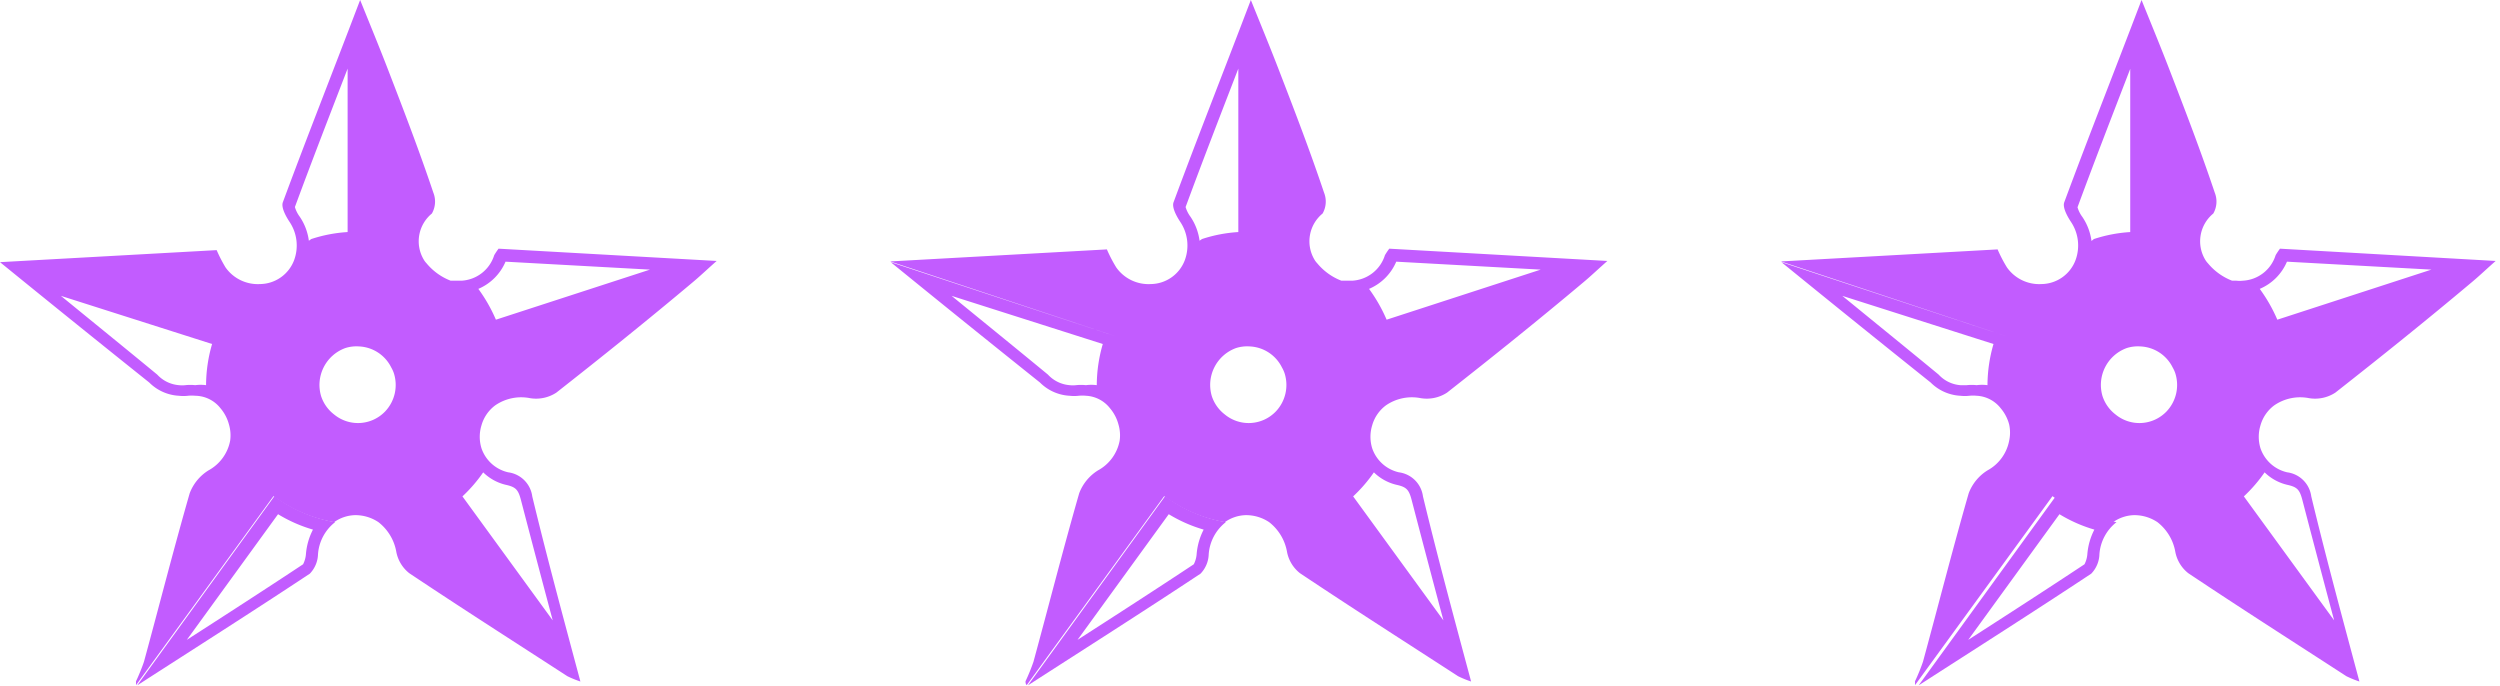 <svg id="Layer_1" data-name="Layer 1" xmlns="http://www.w3.org/2000/svg" viewBox="0 0 103.85 28.48"><defs><style>.cls-1{fill:#c25cff;}</style></defs><path class="cls-1" d="M5.7,28.47h0c2.39-1.54,4.8-3.07,7.17-4.64a1.21,1.21,0,0,0,.34-.81,1.86,1.86,0,0,1,.71-1.33,5.92,5.92,0,0,1-2.52-1.08ZM13,22a2.69,2.69,0,0,0-.29,1,1.13,1.13,0,0,1-.12.44c-1.6,1.06-3.23,2.11-4.83,3.14l3.79-5.22A6,6,0,0,0,13,22Z"/><path class="cls-1" d="M20.71,10.33a3.11,3.11,0,0,0-.18.27,1.51,1.51,0,0,1-1.36,1.06l-.27,0-.18,0h0a2.44,2.44,0,0,1-1-.72.83.83,0,0,1-.12-.16,1.49,1.49,0,0,1,.34-1.91A1,1,0,0,0,18,8C17.43,6.3,16.8,4.66,16.16,3c-.36-.94-.74-1.86-1.2-3h0V0c-1.14,3-2.2,5.67-3.21,8.4-.08.21.12.58.28.82a1.76,1.76,0,0,1,.19,1.58,1.53,1.53,0,0,1-1.42,1,1.64,1.64,0,0,1-1.43-.69A5.84,5.84,0,0,1,9,10.39l-9,.5H0L9.44,14h0L0,10.89c2.2,1.79,4.21,3.41,6.2,5a1.88,1.88,0,0,0,1.23.55,1.69,1.69,0,0,0,.38,0,1.53,1.53,0,0,1,.3,0,1.35,1.35,0,0,1,1.05.52,6.7,6.7,0,0,1-.08-.77,6.7,6.7,0,0,0,.08.77,1.72,1.72,0,0,1,.35.67,1.59,1.59,0,0,1,.05.68,1.78,1.78,0,0,1-.9,1.23,1.91,1.91,0,0,0-.78.95c-.67,2.33-1.27,4.69-1.9,7a8.09,8.09,0,0,1-.33.81c0,.05,0,.11,0,.16l5.71-7.85a5.92,5.92,0,0,0,2.52,1.08,1.57,1.57,0,0,1,.84-.29,1.72,1.72,0,0,1,1,.29,2,2,0,0,1,.74,1.22,1.48,1.48,0,0,0,.54.9c2.17,1.45,4.38,2.86,6.57,4.28a4.14,4.14,0,0,0,.54.22h0c-.71-2.65-1.39-5.16-2-7.69a1.16,1.16,0,0,0-1-1,1.53,1.53,0,0,1-1.11-1,5.7,5.7,0,0,1-1.56,1.9h0a5.7,5.7,0,0,0,1.56-1.9,1.62,1.62,0,0,1,0-.95,1.56,1.56,0,0,1,.57-.83,1.9,1.9,0,0,1,1.45-.3,1.54,1.54,0,0,0,1.09-.23c1.91-1.5,3.78-3,5.66-4.58.29-.24.56-.5,1-.89h0ZM8.56,16a1.73,1.73,0,0,0-.45,0,1.9,1.9,0,0,0-.41,0,1.24,1.24,0,0,1-.27,0,1.38,1.38,0,0,1-.9-.44c-1.31-1.08-2.63-2.15-4-3.27l6.28,2A6.2,6.2,0,0,0,8.56,16Zm6.32-5.8h0ZM12.83,10a2.31,2.31,0,0,0-.38-1,1.26,1.26,0,0,1-.2-.4c.7-1.9,1.43-3.78,2.19-5.75V9.64a5.94,5.94,0,0,0-1.51.29ZM16,17.09a1.56,1.56,0,0,1-2.13.12,1.57,1.57,0,0,1-.53-.75,1.63,1.63,0,0,1,1-2,1.51,1.51,0,0,1,.56-.07,1.57,1.57,0,0,1,1.35.87,1.33,1.33,0,0,1,.11.24A1.6,1.6,0,0,1,16,17.09Zm4.06,2.52a2,2,0,0,0,1,.54c.37.09.47.2.58.62.43,1.65.86,3.28,1.32,5l-3.75-5.15A6.17,6.17,0,0,0,20.08,19.61Zm.54-6.33A6.5,6.5,0,0,0,19.87,12,2.13,2.13,0,0,0,21,10.87l6,.33Z"/><path class="cls-1" d="M42.7,28.47h0c2.39-1.54,4.8-3.07,7.17-4.64a1.21,1.21,0,0,0,.34-.81,1.86,1.86,0,0,1,.71-1.33,5.92,5.92,0,0,1-2.52-1.08ZM50,22a2.69,2.69,0,0,0-.29,1,1.13,1.13,0,0,1-.12.44c-1.6,1.06-3.23,2.11-4.83,3.14l3.79-5.22A6,6,0,0,0,50,22Z"/><path class="cls-1" d="M57.71,10.33a3.11,3.11,0,0,0-.18.27,1.51,1.51,0,0,1-1.36,1.06l-.27,0-.18,0h0a2.44,2.44,0,0,1-1-.72.83.83,0,0,1-.12-.16,1.49,1.49,0,0,1,.34-1.91A1,1,0,0,0,55,8C54.43,6.3,53.8,4.66,53.16,3c-.36-.94-.74-1.86-1.2-3h0V0c-1.14,3-2.2,5.67-3.21,8.4-.08.21.12.58.28.82a1.76,1.76,0,0,1,.19,1.58,1.53,1.53,0,0,1-1.42,1,1.64,1.64,0,0,1-1.43-.69,5.84,5.84,0,0,1-.39-.75l-9,.5h0L46.44,14h0L37,10.89c2.2,1.79,4.21,3.41,6.2,5a1.88,1.88,0,0,0,1.23.55,1.69,1.69,0,0,0,.38,0,1.53,1.53,0,0,1,.3,0,1.35,1.35,0,0,1,1,.52,6.7,6.7,0,0,1-.08-.77,6.7,6.7,0,0,0,.08.77,1.72,1.72,0,0,1,.35.67,1.59,1.59,0,0,1,.05.68,1.78,1.78,0,0,1-.9,1.23,1.91,1.91,0,0,0-.78.95c-.67,2.33-1.27,4.69-1.9,7a8.09,8.09,0,0,1-.33.81c0,.05,0,.11.05.16l5.71-7.85a5.92,5.92,0,0,0,2.52,1.08,1.57,1.57,0,0,1,.84-.29,1.72,1.72,0,0,1,1,.29,2,2,0,0,1,.74,1.22,1.48,1.48,0,0,0,.54.9c2.17,1.45,4.38,2.86,6.57,4.28a4.14,4.14,0,0,0,.54.22h0c-.71-2.65-1.39-5.16-2-7.69a1.16,1.16,0,0,0-1-1,1.53,1.53,0,0,1-1.11-1,5.7,5.7,0,0,1-1.56,1.9h0a5.7,5.7,0,0,0,1.56-1.9,1.62,1.62,0,0,1,0-.95,1.56,1.56,0,0,1,.57-.83,1.9,1.9,0,0,1,1.45-.3,1.54,1.54,0,0,0,1.09-.23c1.91-1.5,3.78-3,5.66-4.58.29-.24.56-.5,1-.89h0ZM45.56,16a1.73,1.73,0,0,0-.45,0,1.9,1.9,0,0,0-.41,0,1.24,1.24,0,0,1-.27,0,1.38,1.38,0,0,1-.9-.44c-1.31-1.08-2.63-2.15-4-3.27l6.28,2A6.2,6.2,0,0,0,45.56,16Zm6.32-5.8h0ZM49.83,10a2.31,2.31,0,0,0-.38-1,1.26,1.26,0,0,1-.2-.4c.7-1.9,1.43-3.78,2.19-5.75V9.64a5.94,5.94,0,0,0-1.51.29ZM53,17.09a1.56,1.56,0,0,1-2.13.12,1.57,1.57,0,0,1-.53-.75,1.63,1.63,0,0,1,1-2,1.51,1.51,0,0,1,.56-.07,1.57,1.57,0,0,1,1.35.87,1.33,1.33,0,0,1,.11.24A1.6,1.6,0,0,1,53,17.09Zm4.06,2.52a2,2,0,0,0,1,.54c.37.09.47.2.58.62.43,1.65.86,3.28,1.32,5l-3.75-5.15A6.17,6.17,0,0,0,57.08,19.61Zm.54-6.33A6.5,6.5,0,0,0,56.87,12,2.13,2.13,0,0,0,58,10.87l6,.33Z"/><path class="cls-1" d="M79.7,28.47h0c2.39-1.54,4.8-3.07,7.17-4.64a1.21,1.21,0,0,0,.34-.81,1.86,1.86,0,0,1,.71-1.33,5.92,5.92,0,0,1-2.52-1.08ZM87,22a2.69,2.69,0,0,0-.29,1,1.13,1.13,0,0,1-.12.44c-1.6,1.06-3.23,2.11-4.83,3.14l3.79-5.22A6,6,0,0,0,87,22Z"/><path class="cls-1" d="M94.71,10.33a3.11,3.11,0,0,0-.18.27,1.51,1.51,0,0,1-1.36,1.06,1.24,1.24,0,0,1-.27,0l-.18,0h0a2.44,2.44,0,0,1-1-.72.83.83,0,0,1-.12-.16,1.49,1.49,0,0,1,.34-1.91A1,1,0,0,0,92,8C91.43,6.3,90.8,4.66,90.16,3c-.36-.94-.74-1.86-1.2-3h0V0c-1.14,3-2.2,5.67-3.21,8.4-.08.21.12.58.28.82a1.76,1.76,0,0,1,.19,1.58,1.53,1.53,0,0,1-1.42,1,1.64,1.64,0,0,1-1.43-.69,5.84,5.84,0,0,1-.39-.75l-9,.5h0L83.44,14h0L74,10.89c2.2,1.79,4.21,3.41,6.2,5a1.88,1.88,0,0,0,1.23.55,1.69,1.69,0,0,0,.38,0,1.53,1.53,0,0,1,.3,0,1.35,1.35,0,0,1,1,.52,6.7,6.7,0,0,1-.08-.77,6.7,6.7,0,0,0,.08.77,1.72,1.72,0,0,1,.35.67,1.59,1.59,0,0,1,0,.68,1.78,1.78,0,0,1-.9,1.23,1.91,1.91,0,0,0-.78.95c-.67,2.33-1.27,4.69-1.9,7a8.09,8.09,0,0,1-.33.81c0,.05,0,.11,0,.16l5.71-7.85a5.92,5.92,0,0,0,2.52,1.08,1.57,1.57,0,0,1,.84-.29,1.72,1.72,0,0,1,1,.29,2,2,0,0,1,.74,1.22,1.48,1.48,0,0,0,.54.9c2.17,1.45,4.38,2.86,6.57,4.28a4.14,4.14,0,0,0,.54.22h0c-.71-2.65-1.39-5.16-2-7.69a1.16,1.16,0,0,0-1-1,1.53,1.53,0,0,1-1.11-1,5.7,5.7,0,0,1-1.56,1.9h0a5.7,5.7,0,0,0,1.56-1.9,1.62,1.62,0,0,1,0-.95,1.56,1.56,0,0,1,.57-.83,1.9,1.9,0,0,1,1.45-.3,1.54,1.54,0,0,0,1.09-.23c1.91-1.5,3.78-3,5.66-4.58.29-.24.56-.5,1-.89h0ZM82.56,16a1.73,1.73,0,0,0-.45,0,1.9,1.9,0,0,0-.41,0l-.27,0a1.38,1.38,0,0,1-.9-.44c-1.31-1.08-2.63-2.15-4-3.27l6.28,2A6.2,6.2,0,0,0,82.56,16Zm6.32-5.8h0Zm-2-.19a2.31,2.31,0,0,0-.38-1,1.26,1.26,0,0,1-.2-.4c.7-1.9,1.43-3.78,2.19-5.75V9.64a5.94,5.94,0,0,0-1.51.29ZM90,17.09a1.56,1.56,0,0,1-2.13.12,1.57,1.57,0,0,1-.53-.75,1.63,1.63,0,0,1,1-2,1.51,1.51,0,0,1,.56-.07,1.57,1.57,0,0,1,1.35.87,1.33,1.33,0,0,1,.11.24A1.6,1.6,0,0,1,90,17.09Zm4.06,2.52a2,2,0,0,0,1,.54c.37.09.47.2.58.62.43,1.65.86,3.28,1.32,5l-3.75-5.15A6.17,6.17,0,0,0,94.08,19.61Zm.54-6.33A6.5,6.5,0,0,0,93.87,12,2.13,2.13,0,0,0,95,10.87l6,.33Z"/></svg>